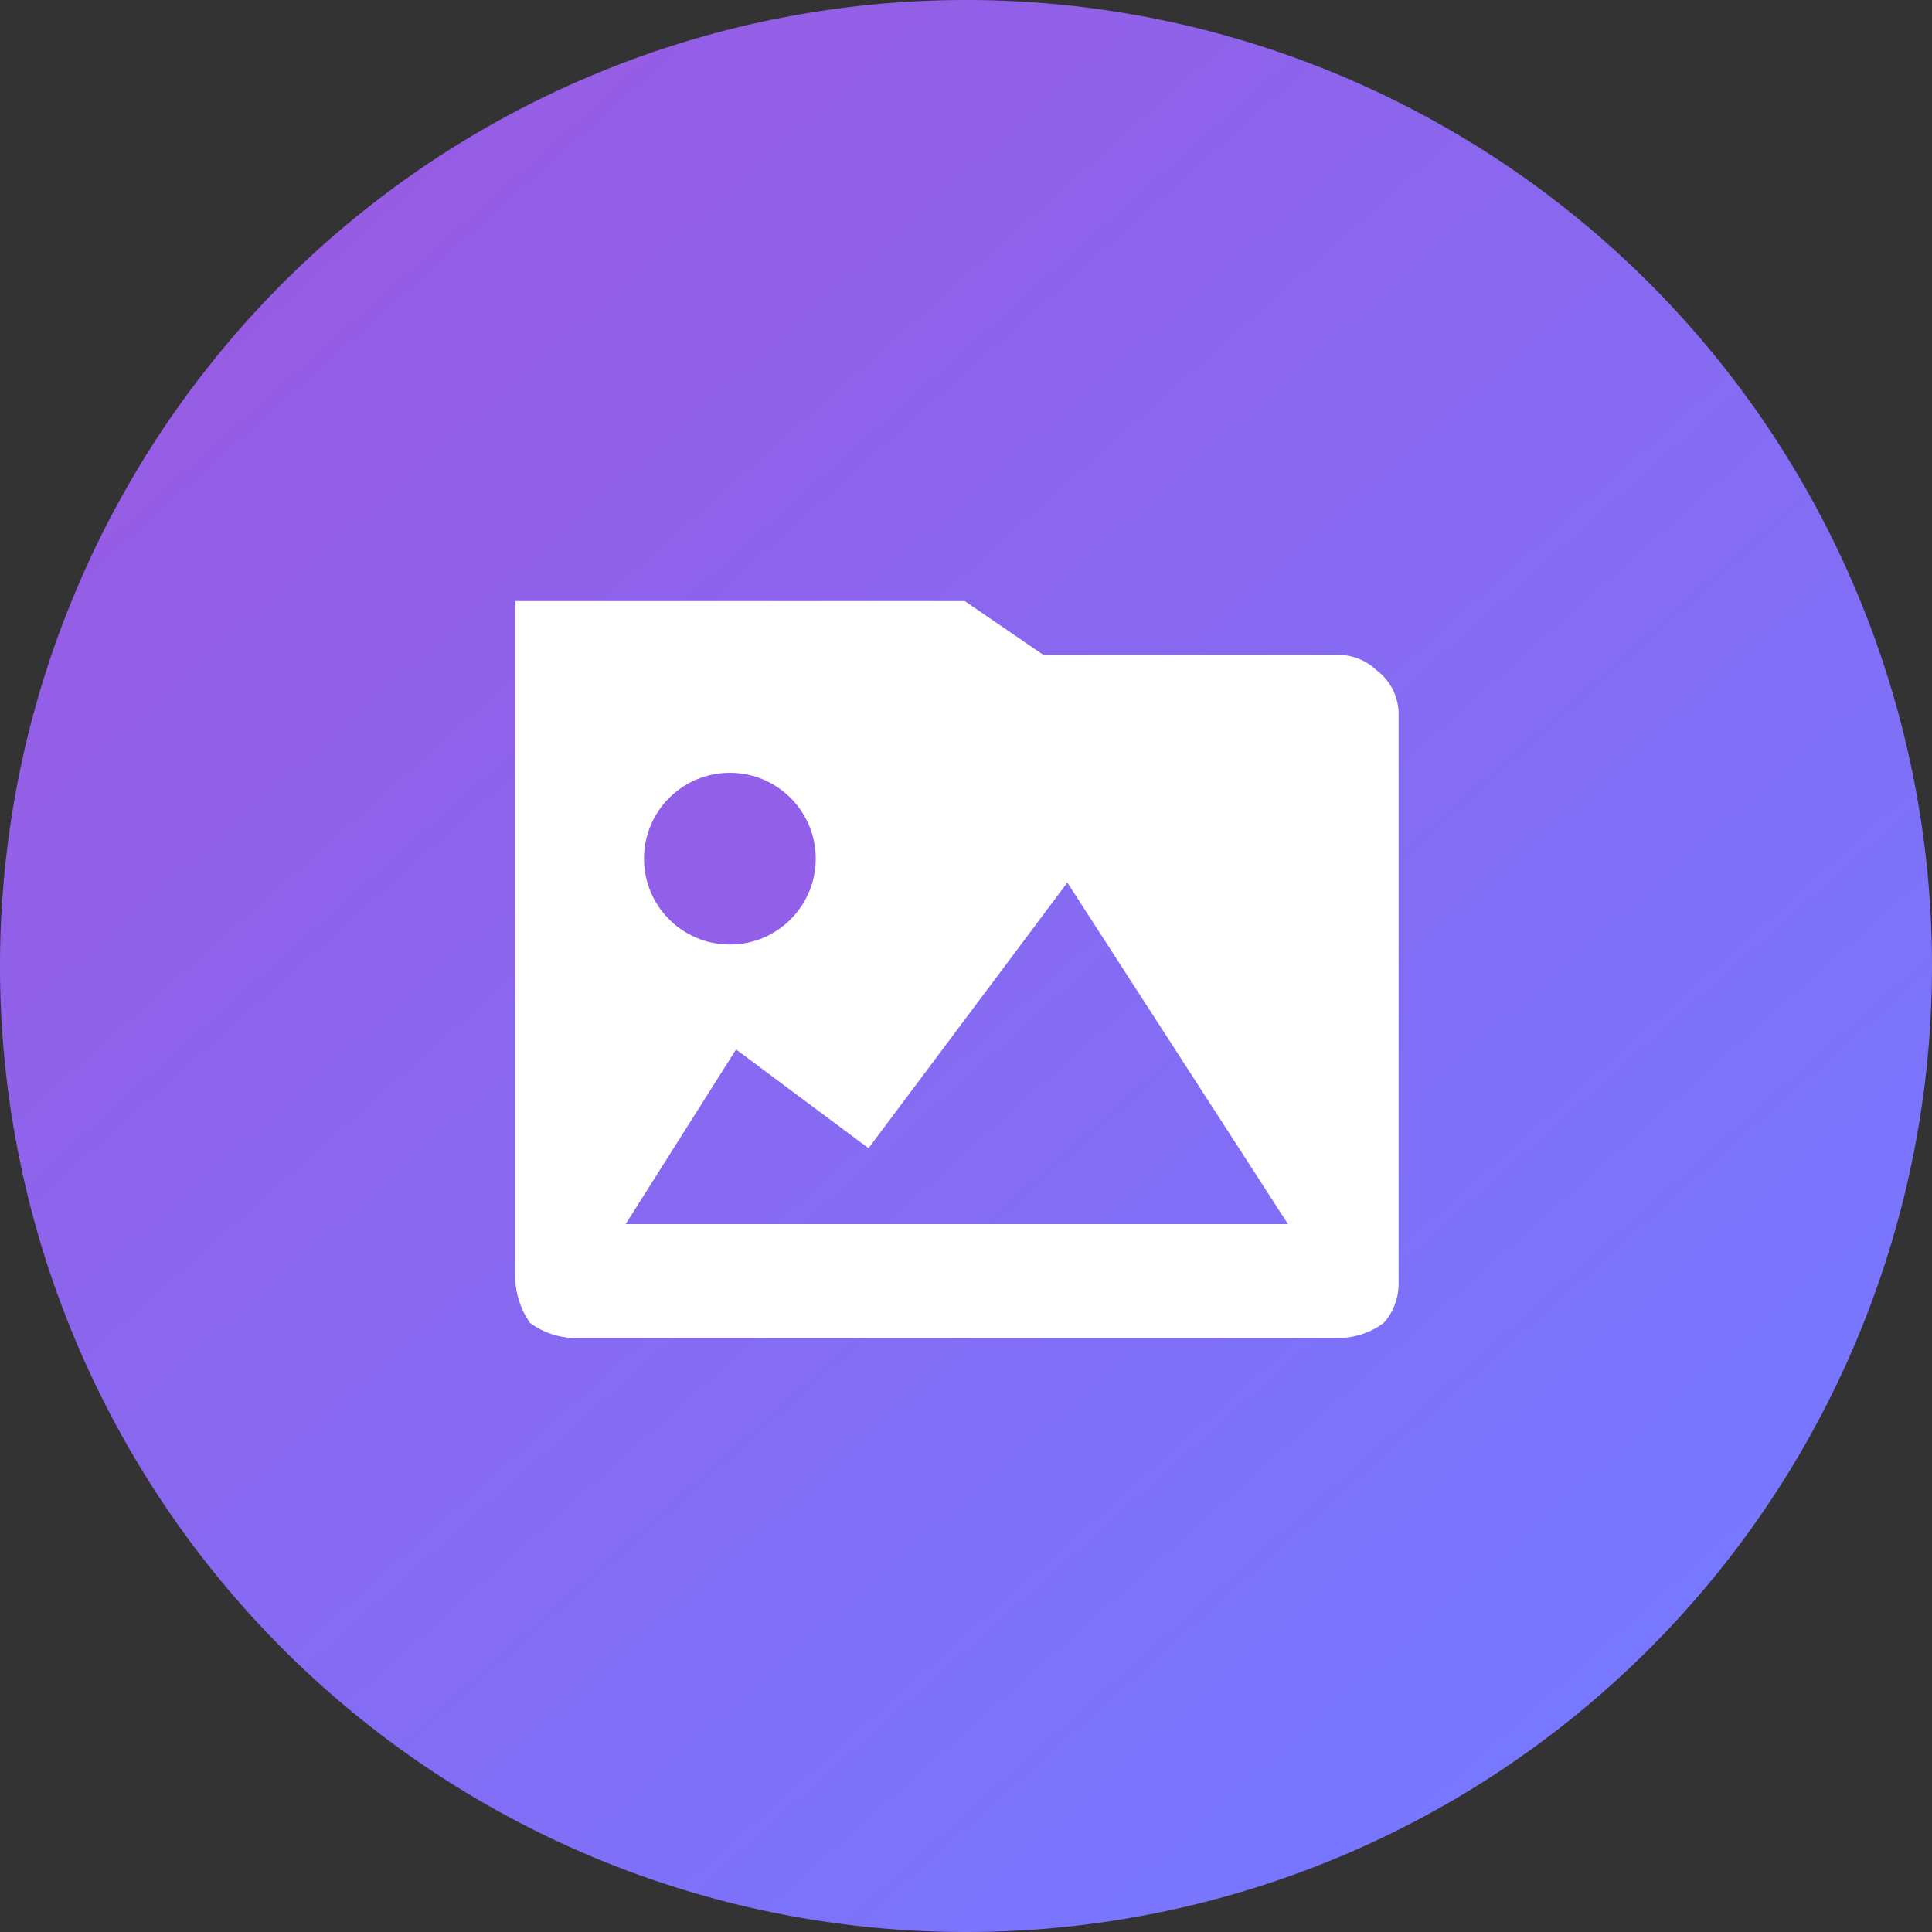 <svg xmlns="http://www.w3.org/2000/svg" xmlns:xlink="http://www.w3.org/1999/xlink" width="45" height="45" viewBox="0 0 45 45">
  <rect x="0" y="0" width="45" height="45" fill="#333333" stroke="none"/>
  <defs>
    <linearGradient id="linear-gradient" x1="0.202" y1="0.09" x2="0.868" y2="0.838" gradientUnits="objectBoundingBox">
      <stop offset="0" stop-color="#975ce4"/>
      <stop offset="1" stop-color="#77f"/>
    </linearGradient>
  </defs>
  <g id="그룹_1646" data-name="그룹 1646" transform="translate(-140 -732)">
    <g id="그룹_1645" data-name="그룹 1645">
      <path id="패스_2060" data-name="패스 2060" d="M22.5,0A22.5,22.5,0,1,1,0,22.5,22.5,22.5,0,0,1,22.5,0Z" transform="translate(140 732)" fill="url(#linear-gradient)"/>
      <g id="Photos" transform="translate(152 746)">
        <rect id="사각형_549" data-name="사각형 549" width="17" height="17" transform="translate(0 0)" fill="none"/>
        <path id="패스_148" data-name="패스 148" d="M19.2-.952a1.289,1.289,0,0,1,.857.354A1.273,1.273,0,0,1,20.576.462V13.722a1.373,1.373,0,0,1-.343.884,1.8,1.8,0,0,1-1.029.354H1.372a1.8,1.8,0,0,1-1.029-.354A1.934,1.934,0,0,1,0,13.545V-2.205H10.471L12.3-.952ZM18,12.307,12.86,4.352,8.23,10.539l-3.086-2.3L2.572,12.307Z" transform="translate(0 2.205)" fill="#fff"/>
      </g>
    </g>
    <circle id="타원_601" data-name="타원 601" cx="2" cy="2" r="2" transform="translate(155 750)" fill="#9260e8"/>
  </g>
</svg>
